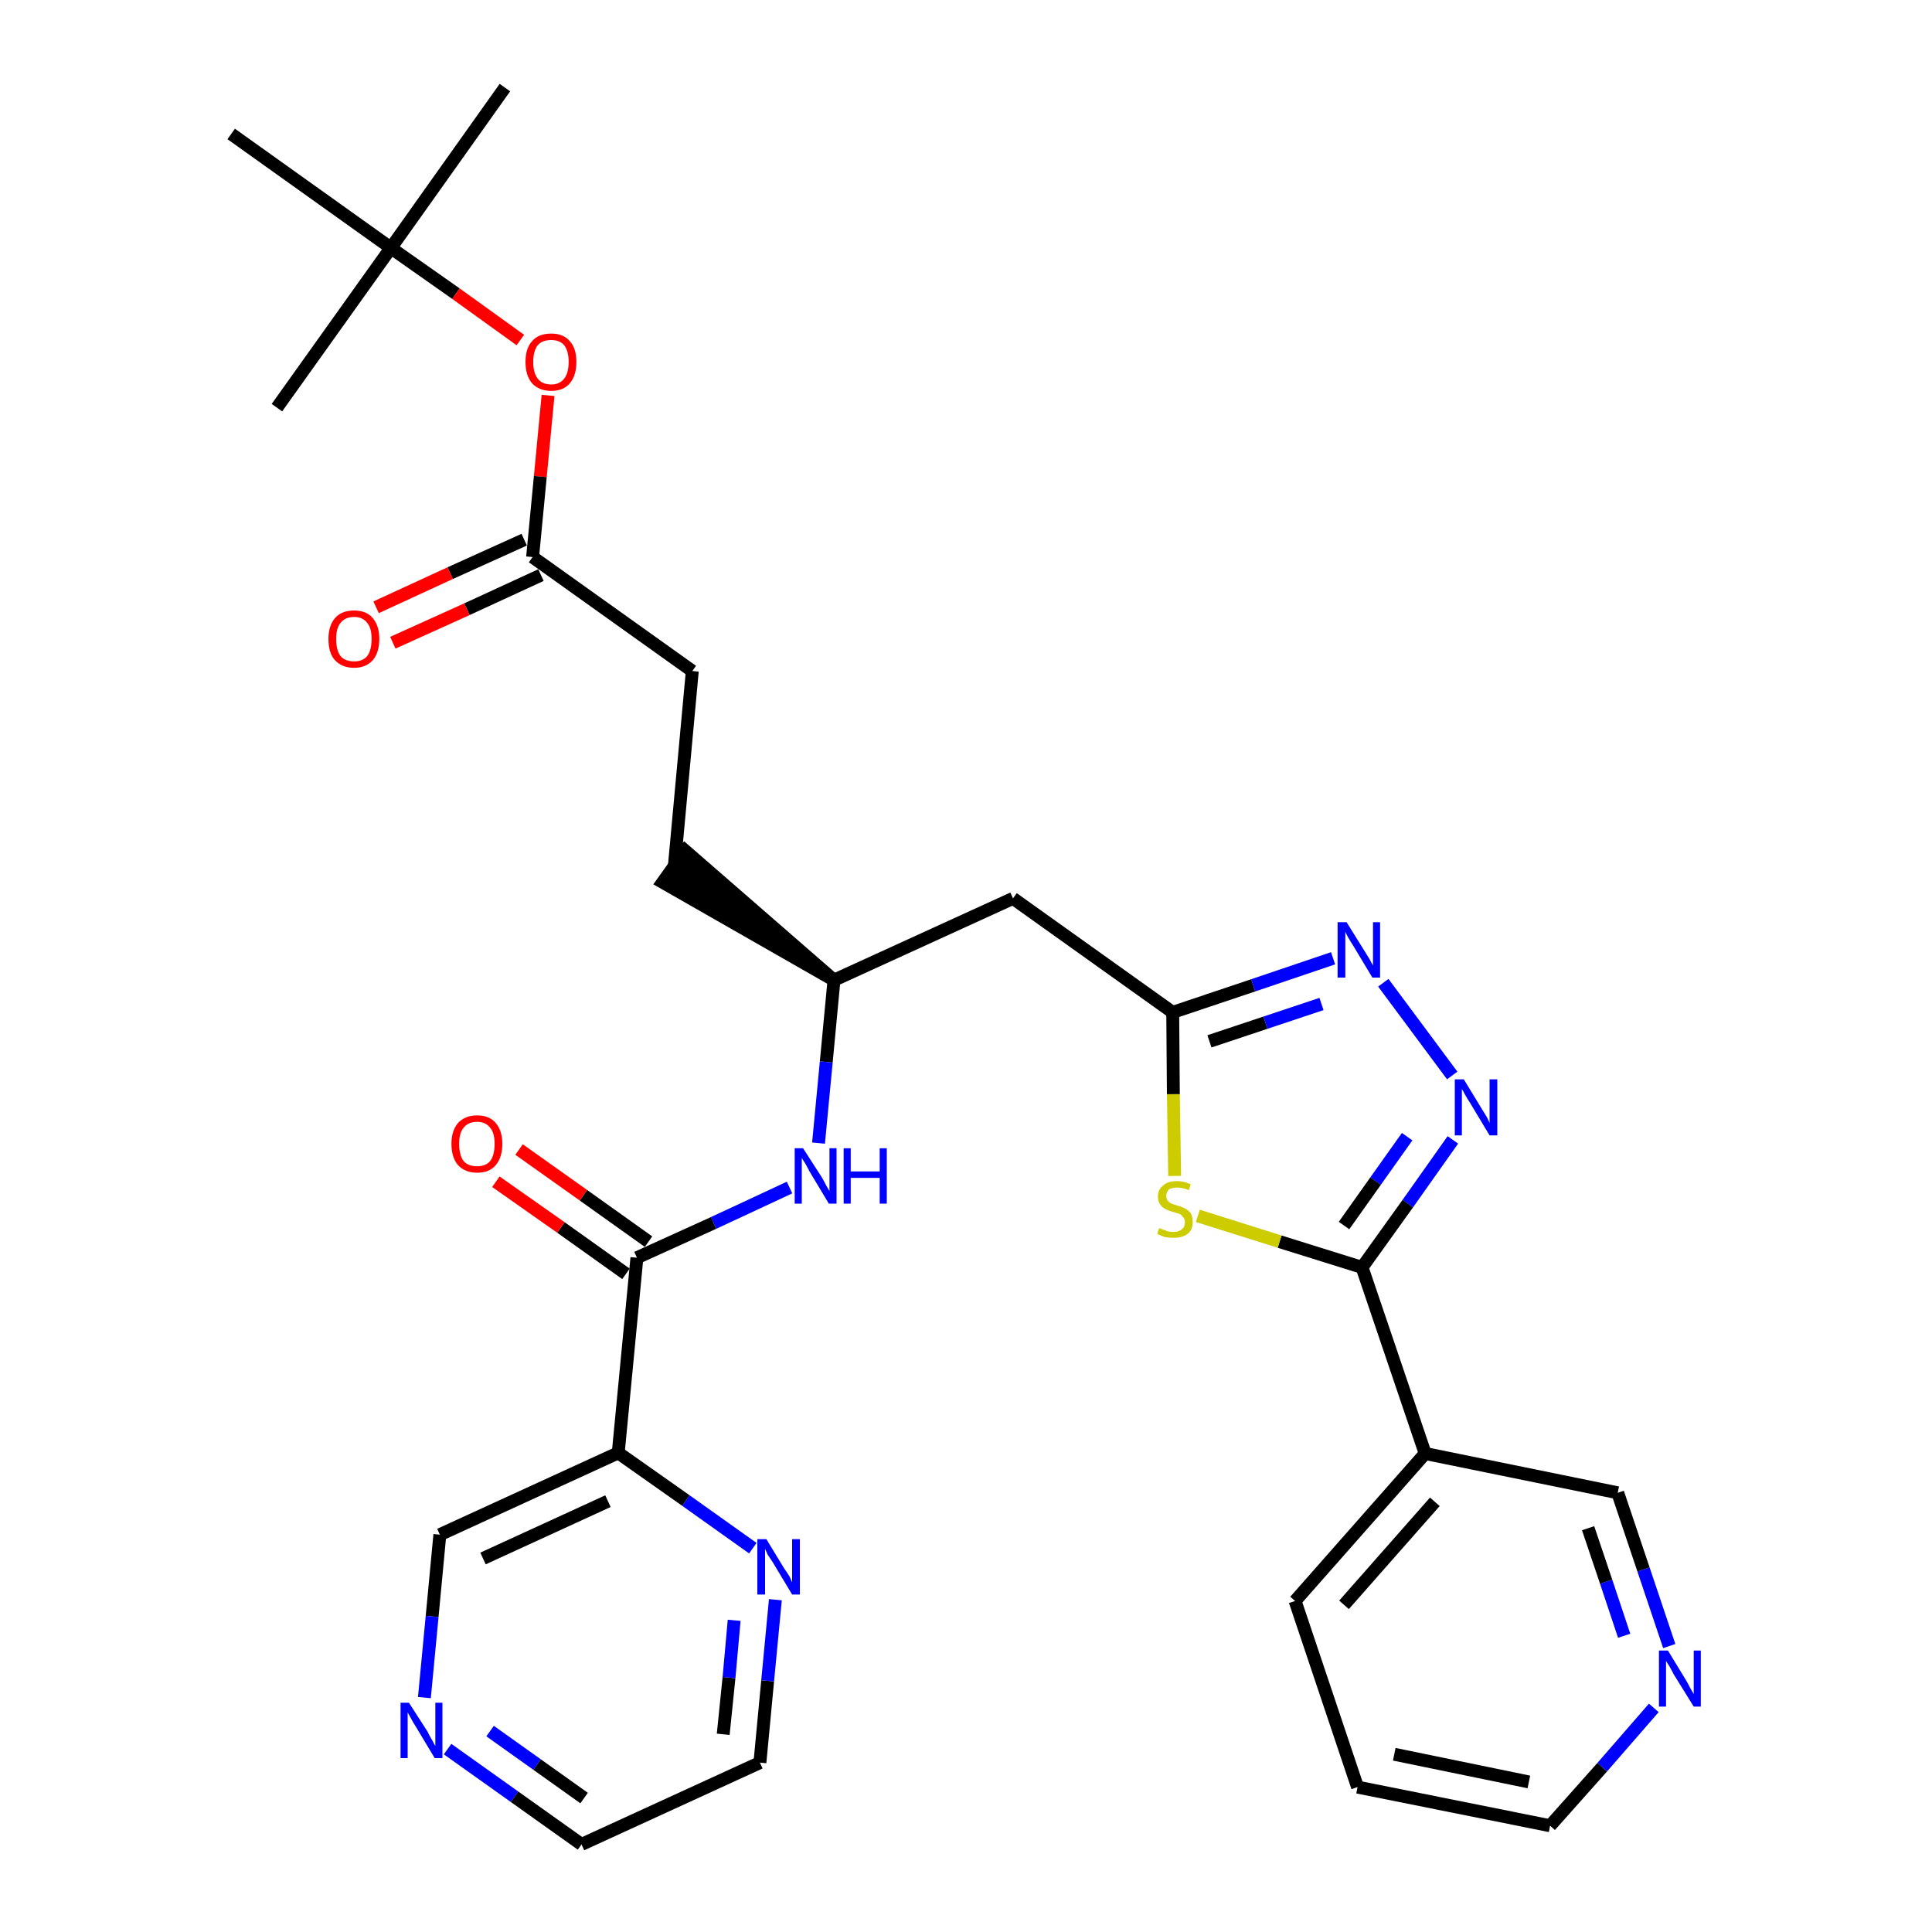 <?xml version='1.0' encoding='iso-8859-1'?>
<svg version='1.1' baseProfile='full'
              xmlns='http://www.w3.org/2000/svg'
                      xmlns:rdkit='http://www.rdkit.org/xml'
                      xmlns:xlink='http://www.w3.org/1999/xlink'
                  xml:space='preserve'
width='300px' height='300px' viewBox='0 0 300 300'>
<!-- END OF HEADER -->
<path class='bond-0 atom-0 atom-1' d='M 78.4,13.6 L 60.7,38.5' style='fill:none;fill-rule:evenodd;stroke:#000000;stroke-width:2.0px;stroke-linecap:butt;stroke-linejoin:miter;stroke-opacity:1' />
<path class='bond-1 atom-1 atom-2' d='M 60.7,38.5 L 43.0,63.3' style='fill:none;fill-rule:evenodd;stroke:#000000;stroke-width:2.0px;stroke-linecap:butt;stroke-linejoin:miter;stroke-opacity:1' />
<path class='bond-2 atom-1 atom-3' d='M 60.7,38.5 L 35.9,20.8' style='fill:none;fill-rule:evenodd;stroke:#000000;stroke-width:2.0px;stroke-linecap:butt;stroke-linejoin:miter;stroke-opacity:1' />
<path class='bond-3 atom-1 atom-4' d='M 60.7,38.5 L 70.8,45.6' style='fill:none;fill-rule:evenodd;stroke:#000000;stroke-width:2.0px;stroke-linecap:butt;stroke-linejoin:miter;stroke-opacity:1' />
<path class='bond-3 atom-1 atom-4' d='M 70.8,45.6 L 80.8,52.8' style='fill:none;fill-rule:evenodd;stroke:#FF0000;stroke-width:2.0px;stroke-linecap:butt;stroke-linejoin:miter;stroke-opacity:1' />
<path class='bond-4 atom-4 atom-5' d='M 85.1,61.4 L 83.9,74.0' style='fill:none;fill-rule:evenodd;stroke:#FF0000;stroke-width:2.0px;stroke-linecap:butt;stroke-linejoin:miter;stroke-opacity:1' />
<path class='bond-4 atom-4 atom-5' d='M 83.9,74.0 L 82.7,86.5' style='fill:none;fill-rule:evenodd;stroke:#000000;stroke-width:2.0px;stroke-linecap:butt;stroke-linejoin:miter;stroke-opacity:1' />
<path class='bond-5 atom-5 atom-6' d='M 81.4,83.8 L 69.9,89.0' style='fill:none;fill-rule:evenodd;stroke:#000000;stroke-width:2.0px;stroke-linecap:butt;stroke-linejoin:miter;stroke-opacity:1' />
<path class='bond-5 atom-5 atom-6' d='M 69.9,89.0 L 58.4,94.3' style='fill:none;fill-rule:evenodd;stroke:#FF0000;stroke-width:2.0px;stroke-linecap:butt;stroke-linejoin:miter;stroke-opacity:1' />
<path class='bond-5 atom-5 atom-6' d='M 84.0,89.3 L 72.5,94.6' style='fill:none;fill-rule:evenodd;stroke:#000000;stroke-width:2.0px;stroke-linecap:butt;stroke-linejoin:miter;stroke-opacity:1' />
<path class='bond-5 atom-5 atom-6' d='M 72.5,94.6 L 61.0,99.8' style='fill:none;fill-rule:evenodd;stroke:#FF0000;stroke-width:2.0px;stroke-linecap:butt;stroke-linejoin:miter;stroke-opacity:1' />
<path class='bond-6 atom-5 atom-7' d='M 82.7,86.5 L 107.5,104.2' style='fill:none;fill-rule:evenodd;stroke:#000000;stroke-width:2.0px;stroke-linecap:butt;stroke-linejoin:miter;stroke-opacity:1' />
<path class='bond-7 atom-7 atom-8' d='M 107.5,104.2 L 104.7,134.6' style='fill:none;fill-rule:evenodd;stroke:#000000;stroke-width:2.0px;stroke-linecap:butt;stroke-linejoin:miter;stroke-opacity:1' />
<path class='bond-8 atom-9 atom-8' d='M 129.5,152.2 L 106.4,132.1 L 102.9,137.0 Z' style='fill:#000000;fill-rule:evenodd;fill-opacity:1;stroke:#000000;stroke-width:2.0px;stroke-linecap:butt;stroke-linejoin:miter;stroke-opacity:1;' />
<path class='bond-9 atom-9 atom-10' d='M 129.5,152.2 L 157.3,139.5' style='fill:none;fill-rule:evenodd;stroke:#000000;stroke-width:2.0px;stroke-linecap:butt;stroke-linejoin:miter;stroke-opacity:1' />
<path class='bond-21 atom-9 atom-22' d='M 129.5,152.2 L 128.3,164.9' style='fill:none;fill-rule:evenodd;stroke:#000000;stroke-width:2.0px;stroke-linecap:butt;stroke-linejoin:miter;stroke-opacity:1' />
<path class='bond-21 atom-9 atom-22' d='M 128.3,164.9 L 127.1,177.5' style='fill:none;fill-rule:evenodd;stroke:#0000FF;stroke-width:2.0px;stroke-linecap:butt;stroke-linejoin:miter;stroke-opacity:1' />
<path class='bond-10 atom-10 atom-11' d='M 157.3,139.5 L 182.1,157.2' style='fill:none;fill-rule:evenodd;stroke:#000000;stroke-width:2.0px;stroke-linecap:butt;stroke-linejoin:miter;stroke-opacity:1' />
<path class='bond-11 atom-11 atom-12' d='M 182.1,157.2 L 194.6,153.0' style='fill:none;fill-rule:evenodd;stroke:#000000;stroke-width:2.0px;stroke-linecap:butt;stroke-linejoin:miter;stroke-opacity:1' />
<path class='bond-11 atom-11 atom-12' d='M 194.6,153.0 L 207.0,148.8' style='fill:none;fill-rule:evenodd;stroke:#0000FF;stroke-width:2.0px;stroke-linecap:butt;stroke-linejoin:miter;stroke-opacity:1' />
<path class='bond-11 atom-11 atom-12' d='M 187.8,161.7 L 196.5,158.8' style='fill:none;fill-rule:evenodd;stroke:#000000;stroke-width:2.0px;stroke-linecap:butt;stroke-linejoin:miter;stroke-opacity:1' />
<path class='bond-11 atom-11 atom-12' d='M 196.5,158.8 L 205.2,155.9' style='fill:none;fill-rule:evenodd;stroke:#0000FF;stroke-width:2.0px;stroke-linecap:butt;stroke-linejoin:miter;stroke-opacity:1' />
<path class='bond-30 atom-21 atom-11' d='M 182.4,182.6 L 182.2,169.9' style='fill:none;fill-rule:evenodd;stroke:#CCCC00;stroke-width:2.0px;stroke-linecap:butt;stroke-linejoin:miter;stroke-opacity:1' />
<path class='bond-30 atom-21 atom-11' d='M 182.2,169.9 L 182.1,157.2' style='fill:none;fill-rule:evenodd;stroke:#000000;stroke-width:2.0px;stroke-linecap:butt;stroke-linejoin:miter;stroke-opacity:1' />
<path class='bond-12 atom-12 atom-13' d='M 214.8,152.6 L 225.5,167.0' style='fill:none;fill-rule:evenodd;stroke:#0000FF;stroke-width:2.0px;stroke-linecap:butt;stroke-linejoin:miter;stroke-opacity:1' />
<path class='bond-13 atom-13 atom-14' d='M 225.6,177.0 L 218.6,186.9' style='fill:none;fill-rule:evenodd;stroke:#0000FF;stroke-width:2.0px;stroke-linecap:butt;stroke-linejoin:miter;stroke-opacity:1' />
<path class='bond-13 atom-13 atom-14' d='M 218.6,186.9 L 211.5,196.8' style='fill:none;fill-rule:evenodd;stroke:#000000;stroke-width:2.0px;stroke-linecap:butt;stroke-linejoin:miter;stroke-opacity:1' />
<path class='bond-13 atom-13 atom-14' d='M 218.5,176.5 L 213.6,183.4' style='fill:none;fill-rule:evenodd;stroke:#0000FF;stroke-width:2.0px;stroke-linecap:butt;stroke-linejoin:miter;stroke-opacity:1' />
<path class='bond-13 atom-13 atom-14' d='M 213.6,183.4 L 208.7,190.3' style='fill:none;fill-rule:evenodd;stroke:#000000;stroke-width:2.0px;stroke-linecap:butt;stroke-linejoin:miter;stroke-opacity:1' />
<path class='bond-14 atom-14 atom-15' d='M 211.5,196.8 L 221.3,225.7' style='fill:none;fill-rule:evenodd;stroke:#000000;stroke-width:2.0px;stroke-linecap:butt;stroke-linejoin:miter;stroke-opacity:1' />
<path class='bond-20 atom-14 atom-21' d='M 211.5,196.8 L 198.7,192.8' style='fill:none;fill-rule:evenodd;stroke:#000000;stroke-width:2.0px;stroke-linecap:butt;stroke-linejoin:miter;stroke-opacity:1' />
<path class='bond-20 atom-14 atom-21' d='M 198.7,192.8 L 186.0,188.8' style='fill:none;fill-rule:evenodd;stroke:#CCCC00;stroke-width:2.0px;stroke-linecap:butt;stroke-linejoin:miter;stroke-opacity:1' />
<path class='bond-15 atom-15 atom-16' d='M 221.3,225.7 L 201.1,248.6' style='fill:none;fill-rule:evenodd;stroke:#000000;stroke-width:2.0px;stroke-linecap:butt;stroke-linejoin:miter;stroke-opacity:1' />
<path class='bond-15 atom-15 atom-16' d='M 222.8,233.2 L 208.7,249.2' style='fill:none;fill-rule:evenodd;stroke:#000000;stroke-width:2.0px;stroke-linecap:butt;stroke-linejoin:miter;stroke-opacity:1' />
<path class='bond-32 atom-20 atom-15' d='M 251.2,231.8 L 221.3,225.7' style='fill:none;fill-rule:evenodd;stroke:#000000;stroke-width:2.0px;stroke-linecap:butt;stroke-linejoin:miter;stroke-opacity:1' />
<path class='bond-16 atom-16 atom-17' d='M 201.1,248.6 L 210.8,277.5' style='fill:none;fill-rule:evenodd;stroke:#000000;stroke-width:2.0px;stroke-linecap:butt;stroke-linejoin:miter;stroke-opacity:1' />
<path class='bond-17 atom-17 atom-18' d='M 210.8,277.5 L 240.7,283.5' style='fill:none;fill-rule:evenodd;stroke:#000000;stroke-width:2.0px;stroke-linecap:butt;stroke-linejoin:miter;stroke-opacity:1' />
<path class='bond-17 atom-17 atom-18' d='M 216.5,272.4 L 237.4,276.7' style='fill:none;fill-rule:evenodd;stroke:#000000;stroke-width:2.0px;stroke-linecap:butt;stroke-linejoin:miter;stroke-opacity:1' />
<path class='bond-18 atom-18 atom-19' d='M 240.7,283.5 L 248.8,274.4' style='fill:none;fill-rule:evenodd;stroke:#000000;stroke-width:2.0px;stroke-linecap:butt;stroke-linejoin:miter;stroke-opacity:1' />
<path class='bond-18 atom-18 atom-19' d='M 248.8,274.4 L 256.8,265.2' style='fill:none;fill-rule:evenodd;stroke:#0000FF;stroke-width:2.0px;stroke-linecap:butt;stroke-linejoin:miter;stroke-opacity:1' />
<path class='bond-19 atom-19 atom-20' d='M 259.2,255.6 L 255.2,243.7' style='fill:none;fill-rule:evenodd;stroke:#0000FF;stroke-width:2.0px;stroke-linecap:butt;stroke-linejoin:miter;stroke-opacity:1' />
<path class='bond-19 atom-19 atom-20' d='M 255.2,243.7 L 251.2,231.8' style='fill:none;fill-rule:evenodd;stroke:#000000;stroke-width:2.0px;stroke-linecap:butt;stroke-linejoin:miter;stroke-opacity:1' />
<path class='bond-19 atom-19 atom-20' d='M 252.2,254.0 L 249.4,245.6' style='fill:none;fill-rule:evenodd;stroke:#0000FF;stroke-width:2.0px;stroke-linecap:butt;stroke-linejoin:miter;stroke-opacity:1' />
<path class='bond-19 atom-19 atom-20' d='M 249.4,245.6 L 246.6,237.3' style='fill:none;fill-rule:evenodd;stroke:#000000;stroke-width:2.0px;stroke-linecap:butt;stroke-linejoin:miter;stroke-opacity:1' />
<path class='bond-22 atom-22 atom-23' d='M 122.6,184.4 L 110.8,189.9' style='fill:none;fill-rule:evenodd;stroke:#0000FF;stroke-width:2.0px;stroke-linecap:butt;stroke-linejoin:miter;stroke-opacity:1' />
<path class='bond-22 atom-22 atom-23' d='M 110.8,189.9 L 98.9,195.3' style='fill:none;fill-rule:evenodd;stroke:#000000;stroke-width:2.0px;stroke-linecap:butt;stroke-linejoin:miter;stroke-opacity:1' />
<path class='bond-23 atom-23 atom-24' d='M 100.7,192.8 L 90.6,185.6' style='fill:none;fill-rule:evenodd;stroke:#000000;stroke-width:2.0px;stroke-linecap:butt;stroke-linejoin:miter;stroke-opacity:1' />
<path class='bond-23 atom-23 atom-24' d='M 90.6,185.6 L 80.6,178.5' style='fill:none;fill-rule:evenodd;stroke:#FF0000;stroke-width:2.0px;stroke-linecap:butt;stroke-linejoin:miter;stroke-opacity:1' />
<path class='bond-23 atom-23 atom-24' d='M 97.2,197.8 L 87.1,190.6' style='fill:none;fill-rule:evenodd;stroke:#000000;stroke-width:2.0px;stroke-linecap:butt;stroke-linejoin:miter;stroke-opacity:1' />
<path class='bond-23 atom-23 atom-24' d='M 87.1,190.6 L 77.0,183.5' style='fill:none;fill-rule:evenodd;stroke:#FF0000;stroke-width:2.0px;stroke-linecap:butt;stroke-linejoin:miter;stroke-opacity:1' />
<path class='bond-24 atom-23 atom-25' d='M 98.9,195.3 L 96.0,225.6' style='fill:none;fill-rule:evenodd;stroke:#000000;stroke-width:2.0px;stroke-linecap:butt;stroke-linejoin:miter;stroke-opacity:1' />
<path class='bond-25 atom-25 atom-26' d='M 96.0,225.6 L 68.3,238.3' style='fill:none;fill-rule:evenodd;stroke:#000000;stroke-width:2.0px;stroke-linecap:butt;stroke-linejoin:miter;stroke-opacity:1' />
<path class='bond-25 atom-25 atom-26' d='M 94.4,233.1 L 75.0,242.0' style='fill:none;fill-rule:evenodd;stroke:#000000;stroke-width:2.0px;stroke-linecap:butt;stroke-linejoin:miter;stroke-opacity:1' />
<path class='bond-31 atom-30 atom-25' d='M 116.9,240.4 L 106.5,233.0' style='fill:none;fill-rule:evenodd;stroke:#0000FF;stroke-width:2.0px;stroke-linecap:butt;stroke-linejoin:miter;stroke-opacity:1' />
<path class='bond-31 atom-30 atom-25' d='M 106.5,233.0 L 96.0,225.6' style='fill:none;fill-rule:evenodd;stroke:#000000;stroke-width:2.0px;stroke-linecap:butt;stroke-linejoin:miter;stroke-opacity:1' />
<path class='bond-26 atom-26 atom-27' d='M 68.3,238.3 L 67.1,251.0' style='fill:none;fill-rule:evenodd;stroke:#000000;stroke-width:2.0px;stroke-linecap:butt;stroke-linejoin:miter;stroke-opacity:1' />
<path class='bond-26 atom-26 atom-27' d='M 67.1,251.0 L 65.9,263.6' style='fill:none;fill-rule:evenodd;stroke:#0000FF;stroke-width:2.0px;stroke-linecap:butt;stroke-linejoin:miter;stroke-opacity:1' />
<path class='bond-27 atom-27 atom-28' d='M 69.5,271.6 L 79.9,279.0' style='fill:none;fill-rule:evenodd;stroke:#0000FF;stroke-width:2.0px;stroke-linecap:butt;stroke-linejoin:miter;stroke-opacity:1' />
<path class='bond-27 atom-27 atom-28' d='M 79.9,279.0 L 90.3,286.4' style='fill:none;fill-rule:evenodd;stroke:#000000;stroke-width:2.0px;stroke-linecap:butt;stroke-linejoin:miter;stroke-opacity:1' />
<path class='bond-27 atom-27 atom-28' d='M 76.1,268.8 L 83.4,274.0' style='fill:none;fill-rule:evenodd;stroke:#0000FF;stroke-width:2.0px;stroke-linecap:butt;stroke-linejoin:miter;stroke-opacity:1' />
<path class='bond-27 atom-27 atom-28' d='M 83.4,274.0 L 90.7,279.2' style='fill:none;fill-rule:evenodd;stroke:#000000;stroke-width:2.0px;stroke-linecap:butt;stroke-linejoin:miter;stroke-opacity:1' />
<path class='bond-28 atom-28 atom-29' d='M 90.3,286.4 L 118.0,273.7' style='fill:none;fill-rule:evenodd;stroke:#000000;stroke-width:2.0px;stroke-linecap:butt;stroke-linejoin:miter;stroke-opacity:1' />
<path class='bond-29 atom-29 atom-30' d='M 118.0,273.7 L 119.2,261.0' style='fill:none;fill-rule:evenodd;stroke:#000000;stroke-width:2.0px;stroke-linecap:butt;stroke-linejoin:miter;stroke-opacity:1' />
<path class='bond-29 atom-29 atom-30' d='M 119.2,261.0 L 120.4,248.4' style='fill:none;fill-rule:evenodd;stroke:#0000FF;stroke-width:2.0px;stroke-linecap:butt;stroke-linejoin:miter;stroke-opacity:1' />
<path class='bond-29 atom-29 atom-30' d='M 112.3,269.3 L 113.2,260.5' style='fill:none;fill-rule:evenodd;stroke:#000000;stroke-width:2.0px;stroke-linecap:butt;stroke-linejoin:miter;stroke-opacity:1' />
<path class='bond-29 atom-29 atom-30' d='M 113.2,260.5 L 114.0,251.6' style='fill:none;fill-rule:evenodd;stroke:#0000FF;stroke-width:2.0px;stroke-linecap:butt;stroke-linejoin:miter;stroke-opacity:1' />
<path  class='atom-4' d='M 81.6 56.2
Q 81.6 54.1, 82.6 53.0
Q 83.6 51.8, 85.6 51.8
Q 87.5 51.8, 88.5 53.0
Q 89.5 54.1, 89.5 56.2
Q 89.5 58.3, 88.5 59.5
Q 87.5 60.7, 85.6 60.7
Q 83.7 60.7, 82.6 59.5
Q 81.6 58.3, 81.6 56.2
M 85.6 59.7
Q 86.9 59.7, 87.6 58.8
Q 88.3 57.9, 88.3 56.2
Q 88.3 54.5, 87.6 53.6
Q 86.9 52.8, 85.6 52.8
Q 84.2 52.8, 83.5 53.6
Q 82.8 54.5, 82.8 56.2
Q 82.8 57.9, 83.5 58.8
Q 84.2 59.7, 85.6 59.7
' fill='#FF0000'/>
<path  class='atom-6' d='M 51.0 99.2
Q 51.0 97.2, 52.0 96.0
Q 53.0 94.8, 55.0 94.8
Q 56.9 94.8, 57.9 96.0
Q 58.9 97.2, 58.9 99.2
Q 58.9 101.3, 57.9 102.5
Q 56.8 103.7, 55.0 103.7
Q 53.1 103.7, 52.0 102.5
Q 51.0 101.4, 51.0 99.2
M 55.0 102.7
Q 56.3 102.7, 57.0 101.9
Q 57.7 101.0, 57.7 99.2
Q 57.7 97.5, 57.0 96.7
Q 56.3 95.8, 55.0 95.8
Q 53.6 95.8, 52.9 96.7
Q 52.2 97.5, 52.2 99.2
Q 52.2 101.0, 52.9 101.9
Q 53.6 102.7, 55.0 102.7
' fill='#FF0000'/>
<path  class='atom-12' d='M 209.1 143.2
L 211.9 147.7
Q 212.2 148.2, 212.7 149.0
Q 213.1 149.8, 213.2 149.9
L 213.2 143.2
L 214.3 143.2
L 214.3 151.8
L 213.1 151.8
L 210.1 146.8
Q 209.7 146.2, 209.3 145.5
Q 209.0 144.9, 208.9 144.7
L 208.9 151.8
L 207.7 151.8
L 207.7 143.2
L 209.1 143.2
' fill='#0000FF'/>
<path  class='atom-13' d='M 227.3 167.6
L 230.1 172.2
Q 230.4 172.7, 230.9 173.5
Q 231.3 174.3, 231.3 174.4
L 231.3 167.6
L 232.5 167.6
L 232.5 176.3
L 231.3 176.3
L 228.3 171.3
Q 227.9 170.7, 227.5 170.0
Q 227.2 169.4, 227.0 169.1
L 227.0 176.3
L 225.9 176.3
L 225.9 167.6
L 227.3 167.6
' fill='#0000FF'/>
<path  class='atom-19' d='M 259.0 256.3
L 261.8 260.9
Q 262.1 261.4, 262.5 262.2
Q 263.0 263.0, 263.0 263.1
L 263.0 256.3
L 264.1 256.3
L 264.1 265.0
L 263.0 265.0
L 259.9 260.0
Q 259.6 259.4, 259.2 258.7
Q 258.8 258.1, 258.7 257.9
L 258.7 265.0
L 257.6 265.0
L 257.6 256.3
L 259.0 256.3
' fill='#0000FF'/>
<path  class='atom-21' d='M 180.0 190.7
Q 180.1 190.7, 180.5 190.9
Q 180.9 191.0, 181.3 191.2
Q 181.8 191.3, 182.2 191.3
Q 183.0 191.3, 183.5 190.9
Q 184.0 190.5, 184.0 189.8
Q 184.0 189.3, 183.7 189.0
Q 183.5 188.7, 183.2 188.5
Q 182.8 188.4, 182.2 188.2
Q 181.4 188.0, 180.9 187.7
Q 180.5 187.5, 180.2 187.1
Q 179.8 186.6, 179.8 185.8
Q 179.8 184.7, 180.6 184.1
Q 181.3 183.4, 182.8 183.4
Q 183.8 183.4, 184.9 183.9
L 184.6 184.8
Q 183.6 184.4, 182.8 184.4
Q 182.0 184.4, 181.5 184.7
Q 181.1 185.1, 181.1 185.7
Q 181.1 186.1, 181.3 186.4
Q 181.5 186.7, 181.9 186.9
Q 182.2 187.0, 182.8 187.2
Q 183.6 187.4, 184.1 187.7
Q 184.5 187.9, 184.9 188.4
Q 185.2 188.9, 185.2 189.8
Q 185.2 191.0, 184.4 191.6
Q 183.6 192.2, 182.3 192.2
Q 181.5 192.2, 180.9 192.1
Q 180.3 191.9, 179.7 191.6
L 180.0 190.7
' fill='#CCCC00'/>
<path  class='atom-22' d='M 124.7 178.3
L 127.6 182.8
Q 127.9 183.3, 128.3 184.1
Q 128.8 184.9, 128.8 185.0
L 128.8 178.3
L 129.9 178.3
L 129.9 186.9
L 128.7 186.9
L 125.7 181.9
Q 125.4 181.3, 125.0 180.6
Q 124.6 180.0, 124.5 179.8
L 124.5 186.9
L 123.4 186.9
L 123.4 178.3
L 124.7 178.3
' fill='#0000FF'/>
<path  class='atom-22' d='M 131.0 178.3
L 132.1 178.3
L 132.1 181.9
L 136.6 181.9
L 136.6 178.3
L 137.7 178.3
L 137.7 186.9
L 136.6 186.9
L 136.6 182.9
L 132.1 182.9
L 132.1 186.9
L 131.0 186.9
L 131.0 178.3
' fill='#0000FF'/>
<path  class='atom-24' d='M 70.1 177.6
Q 70.1 175.6, 71.1 174.4
Q 72.2 173.2, 74.1 173.2
Q 76.0 173.2, 77.0 174.4
Q 78.0 175.6, 78.0 177.6
Q 78.0 179.7, 77.0 180.9
Q 76.0 182.1, 74.1 182.1
Q 72.2 182.1, 71.1 180.9
Q 70.1 179.7, 70.1 177.6
M 74.1 181.1
Q 75.4 181.1, 76.1 180.3
Q 76.8 179.4, 76.8 177.6
Q 76.8 175.9, 76.1 175.1
Q 75.4 174.2, 74.1 174.2
Q 72.7 174.2, 72.0 175.1
Q 71.3 175.9, 71.3 177.6
Q 71.3 179.4, 72.0 180.3
Q 72.7 181.1, 74.1 181.1
' fill='#FF0000'/>
<path  class='atom-27' d='M 63.5 264.4
L 66.4 268.9
Q 66.6 269.4, 67.1 270.2
Q 67.5 271.0, 67.6 271.1
L 67.6 264.4
L 68.7 264.4
L 68.7 273.0
L 67.5 273.0
L 64.5 268.0
Q 64.1 267.4, 63.8 266.8
Q 63.4 266.1, 63.3 265.9
L 63.3 273.0
L 62.2 273.0
L 62.2 264.4
L 63.5 264.4
' fill='#0000FF'/>
<path  class='atom-30' d='M 119.0 239.0
L 121.8 243.6
Q 122.1 244.0, 122.6 244.8
Q 123.0 245.7, 123.0 245.7
L 123.0 239.0
L 124.2 239.0
L 124.2 247.6
L 123.0 247.6
L 120.0 242.6
Q 119.6 242.0, 119.2 241.4
Q 118.9 240.7, 118.8 240.5
L 118.8 247.6
L 117.6 247.6
L 117.6 239.0
L 119.0 239.0
' fill='#0000FF'/>
</svg>
